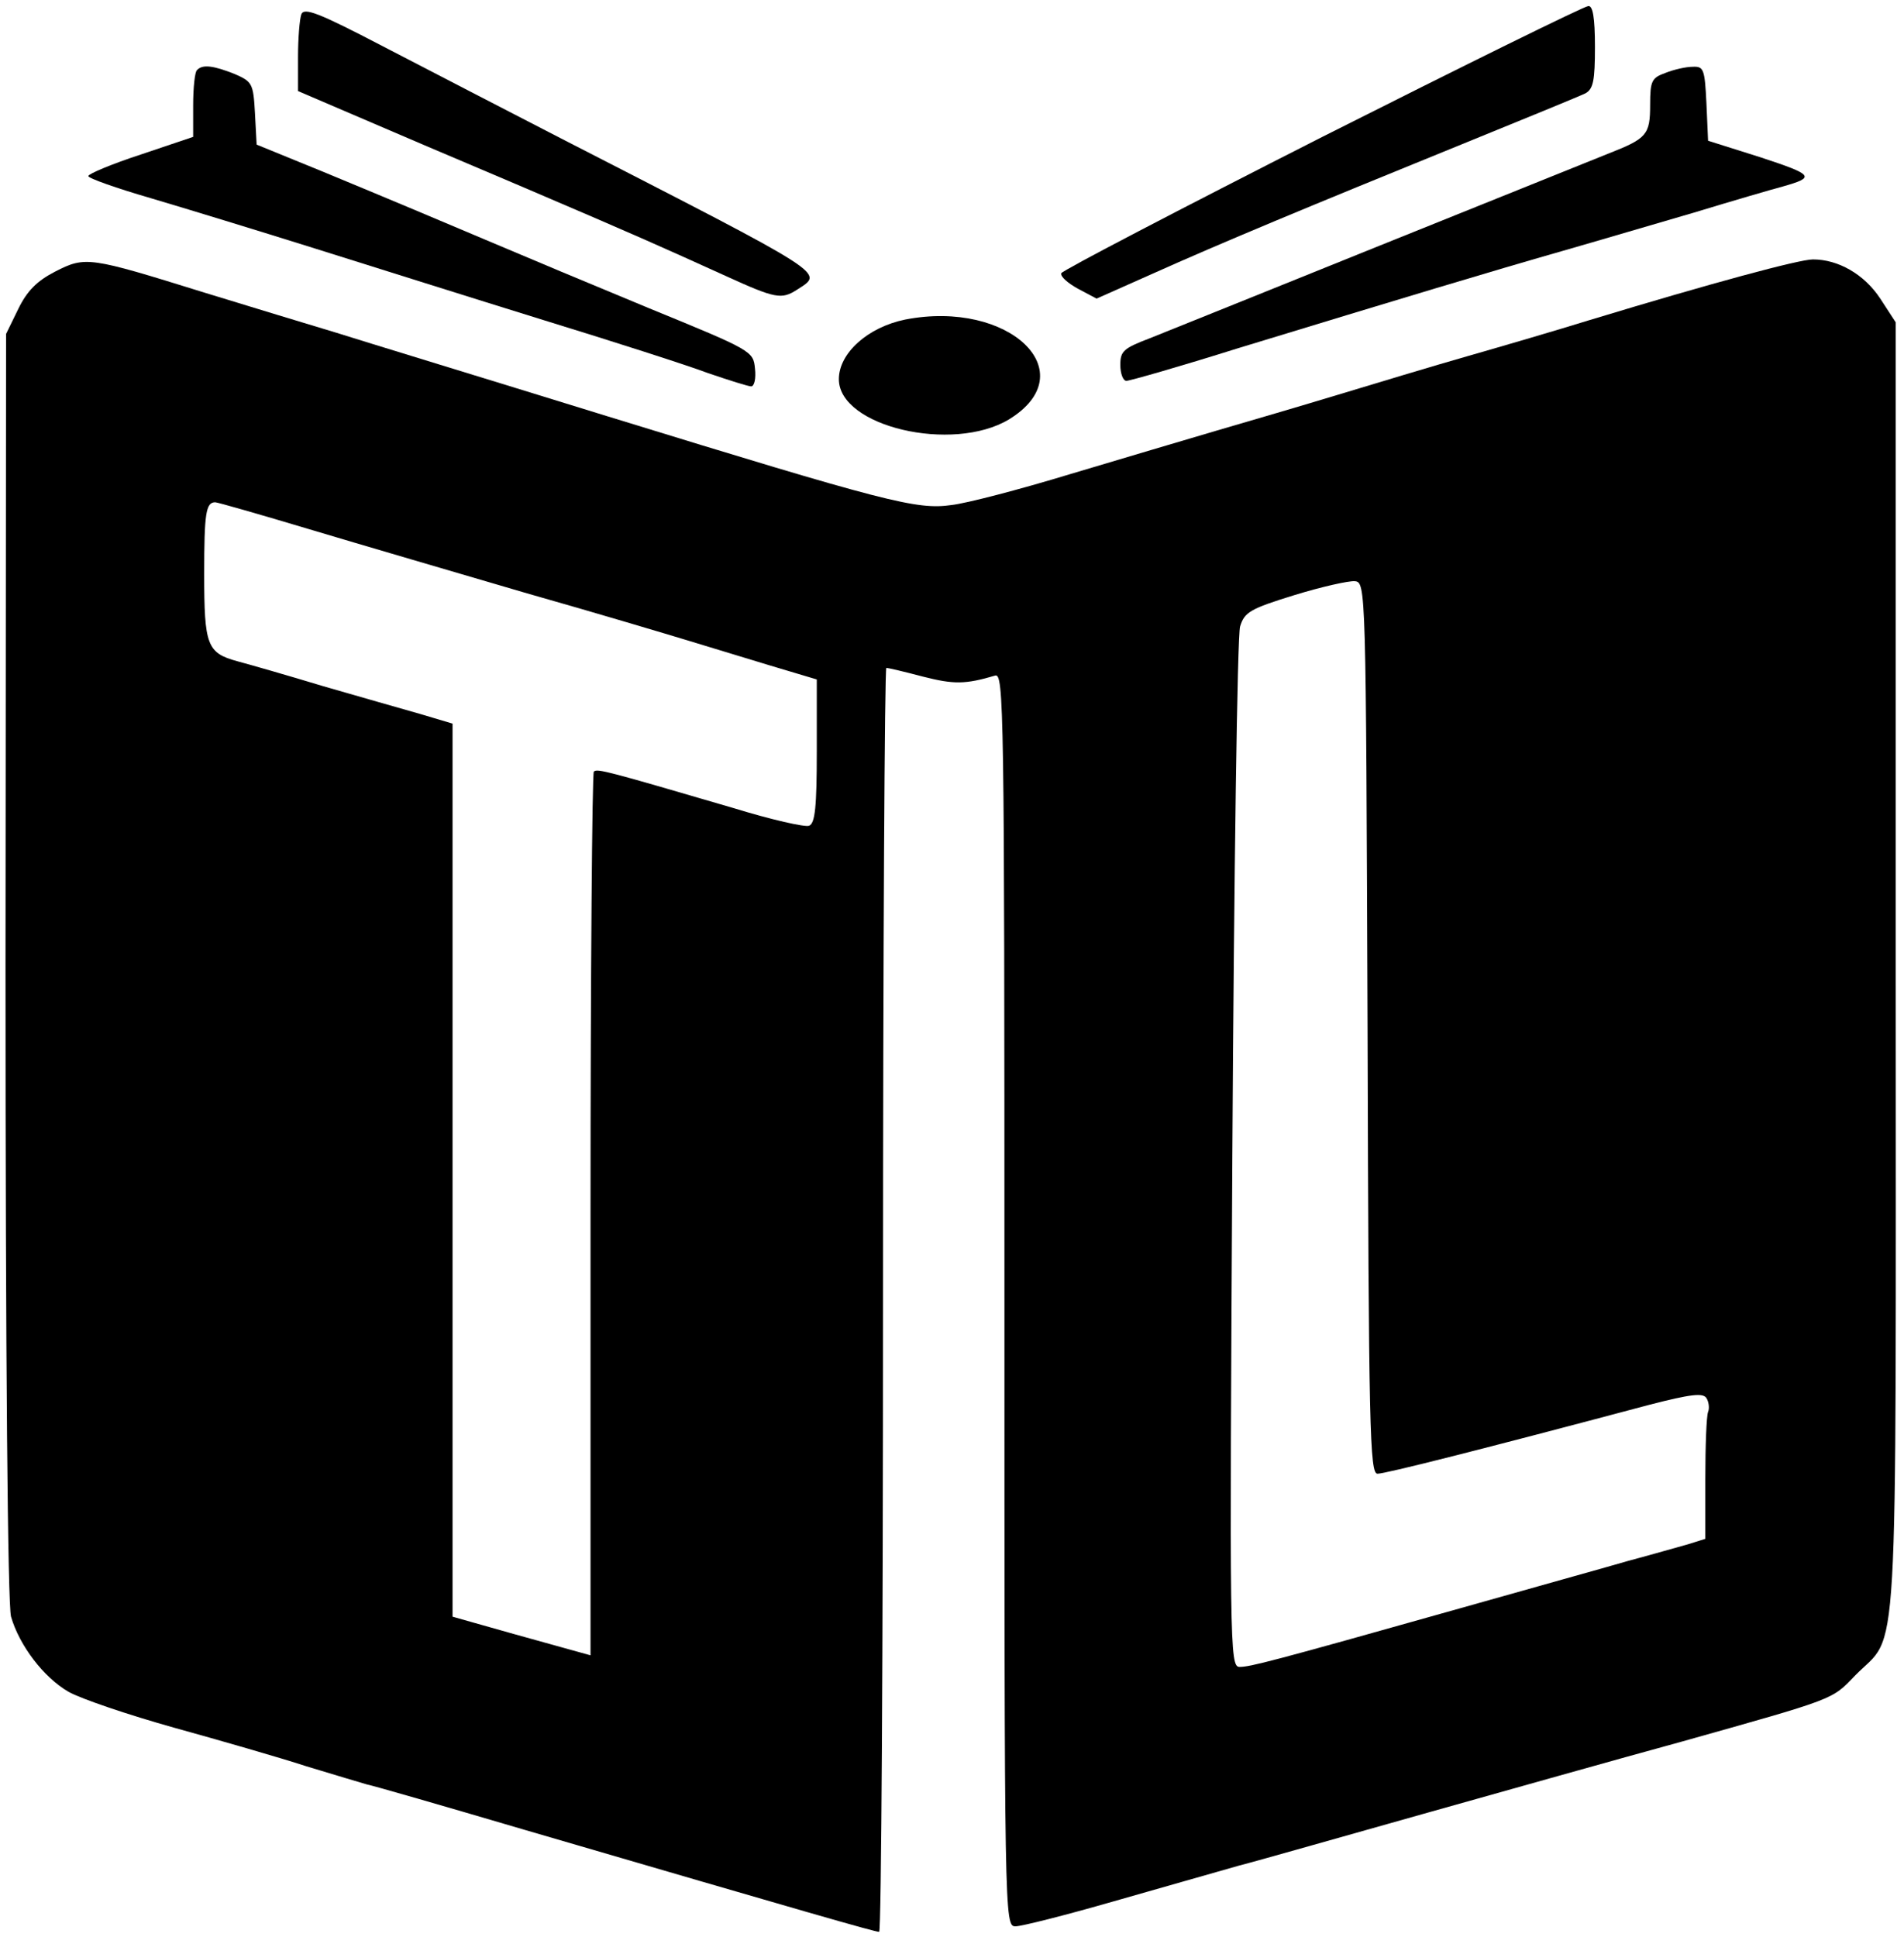 <?xml version="1.0" standalone="no"?>
<!DOCTYPE svg PUBLIC "-//W3C//DTD SVG 20010904//EN"
 "http://www.w3.org/TR/2001/REC-SVG-20010904/DTD/svg10.dtd">
<svg version="1.0" xmlns="http://www.w3.org/2000/svg" viewBox="0 0 345 351"
 preserveAspectRatio="xMidYMid meet">

<g transform="translate(0,351) scale(0.1,-0.1)"
 stroke="none">
<path d="M546 3484 c-3 -8 -6 -43 -6 -77 l0 -62 98 -42 c53 -23 194 -83 312
-133 213 -91 248 -107 365 -160 90 -41 101 -43 129 -25 49 32 64 22 -429 275
-99 51 -244 126 -321 166 -117 61 -143 71 -148 58z"/>
<path d="M2396 3262 c-258 -131 -471 -242 -473 -247 -2 -6 12 -18 30 -28 l34
-18 99 44 c127 57 286 123 554 232 118 48 223 91 233 96 14 8 17 23 17 84 0
54 -4 75 -12 74 -7 0 -224 -107 -482 -237z"/>
<path d="M357 3383 c-4 -3 -7 -32 -7 -64 l0 -57 -95 -32 c-52 -17 -95 -35 -95
-39 0 -4 51 -22 113 -40 61 -18 195 -59 297 -91 102 -32 289 -91 415 -130 127
-39 261 -82 298 -96 38 -13 73 -24 78 -24 6 0 9 15 7 32 -3 32 -5 33 -193 110
-104 43 -228 95 -275 115 -116 49 -175 74 -315 132 l-120 49 -3 57 c-3 54 -5
57 -37 71 -38 15 -58 18 -68 7z"/>
<path d="M3018 3378 c-25 -9 -28 -14 -28 -58 0 -54 -6 -61 -75 -88 -27 -11
-214 -86 -415 -167 -201 -81 -389 -157 -417 -168 -47 -18 -53 -23 -53 -48 0
-16 5 -29 11 -29 6 0 97 26 202 59 295 90 461 140 587 176 63 18 171 50 240
70 69 21 141 42 160 47 60 17 57 21 -40 53 l-95 30 -3 68 c-3 62 -5 67 -25 66
-12 0 -34 -5 -49 -11z"/>
<path d="M100 3018 c-33 -17 -51 -35 -67 -68 l-22 -45 -1 -1145 c0 -717 4
-1158 10 -1179 15 -52 59 -110 104 -136 23 -13 109 -42 191 -65 83 -23 191
-54 240 -70 50 -15 99 -30 110 -33 11 -2 139 -39 285 -82 517 -151 635 -185
643 -185 4 0 7 515 7 1145 0 630 3 1145 6 1145 3 0 33 -7 67 -16 55 -14 76
-14 130 2 16 5 17 -53 17 -1130 0 -1124 0 -1136 20 -1136 11 0 90 20 177 45
87 25 190 54 228 65 39 10 189 53 335 94 146 41 355 100 465 130 281 79 274
76 316 120 81 83 74 -31 74 1282 l0 1170 -28 43 c-29 44 -76 71 -122 71 -25 0
-184 -43 -405 -110 -58 -18 -157 -47 -220 -65 -63 -18 -169 -50 -235 -70 -66
-20 -165 -49 -220 -65 -55 -16 -175 -52 -266 -79 -92 -28 -188 -53 -215 -56
-63 -9 -117 5 -624 161 -223 69 -443 136 -490 151 -47 14 -155 47 -240 73
-209 65 -215 66 -270 38z m461 -467 c90 -27 268 -79 394 -116 127 -36 257 -75
290 -85 33 -10 99 -30 148 -45 l87 -26 0 -130 c0 -100 -3 -131 -14 -135 -7 -3
-69 11 -137 32 -229 67 -247 72 -253 66 -3 -3 -6 -364 -6 -803 l0 -798 -72 20
c-40 11 -97 27 -125 35 l-53 15 0 809 0 809 -57 17 c-32 9 -112 32 -178 51
-66 20 -136 40 -155 45 -55 15 -60 29 -60 158 0 110 3 130 20 130 4 0 81 -22
171 -49z m1917 -903 c2 -730 4 -808 18 -808 14 0 185 43 493 125 74 19 97 22
103 12 4 -6 6 -18 3 -25 -3 -8 -5 -62 -5 -122 l0 -108 -32 -10 c-18 -5 -67
-19 -108 -30 -41 -12 -178 -50 -305 -86 -344 -97 -380 -106 -399 -106 -18 0
-18 38 -13 928 3 510 9 940 14 957 8 26 18 32 99 57 49 15 98 26 109 25 20 -2
20 -10 23 -809z"/>
<path d="M1640 2931 c-68 -14 -120 -61 -120 -108 0 -86 206 -134 308 -73 139
85 1 218 -188 181z"/>
</g>
</svg>
